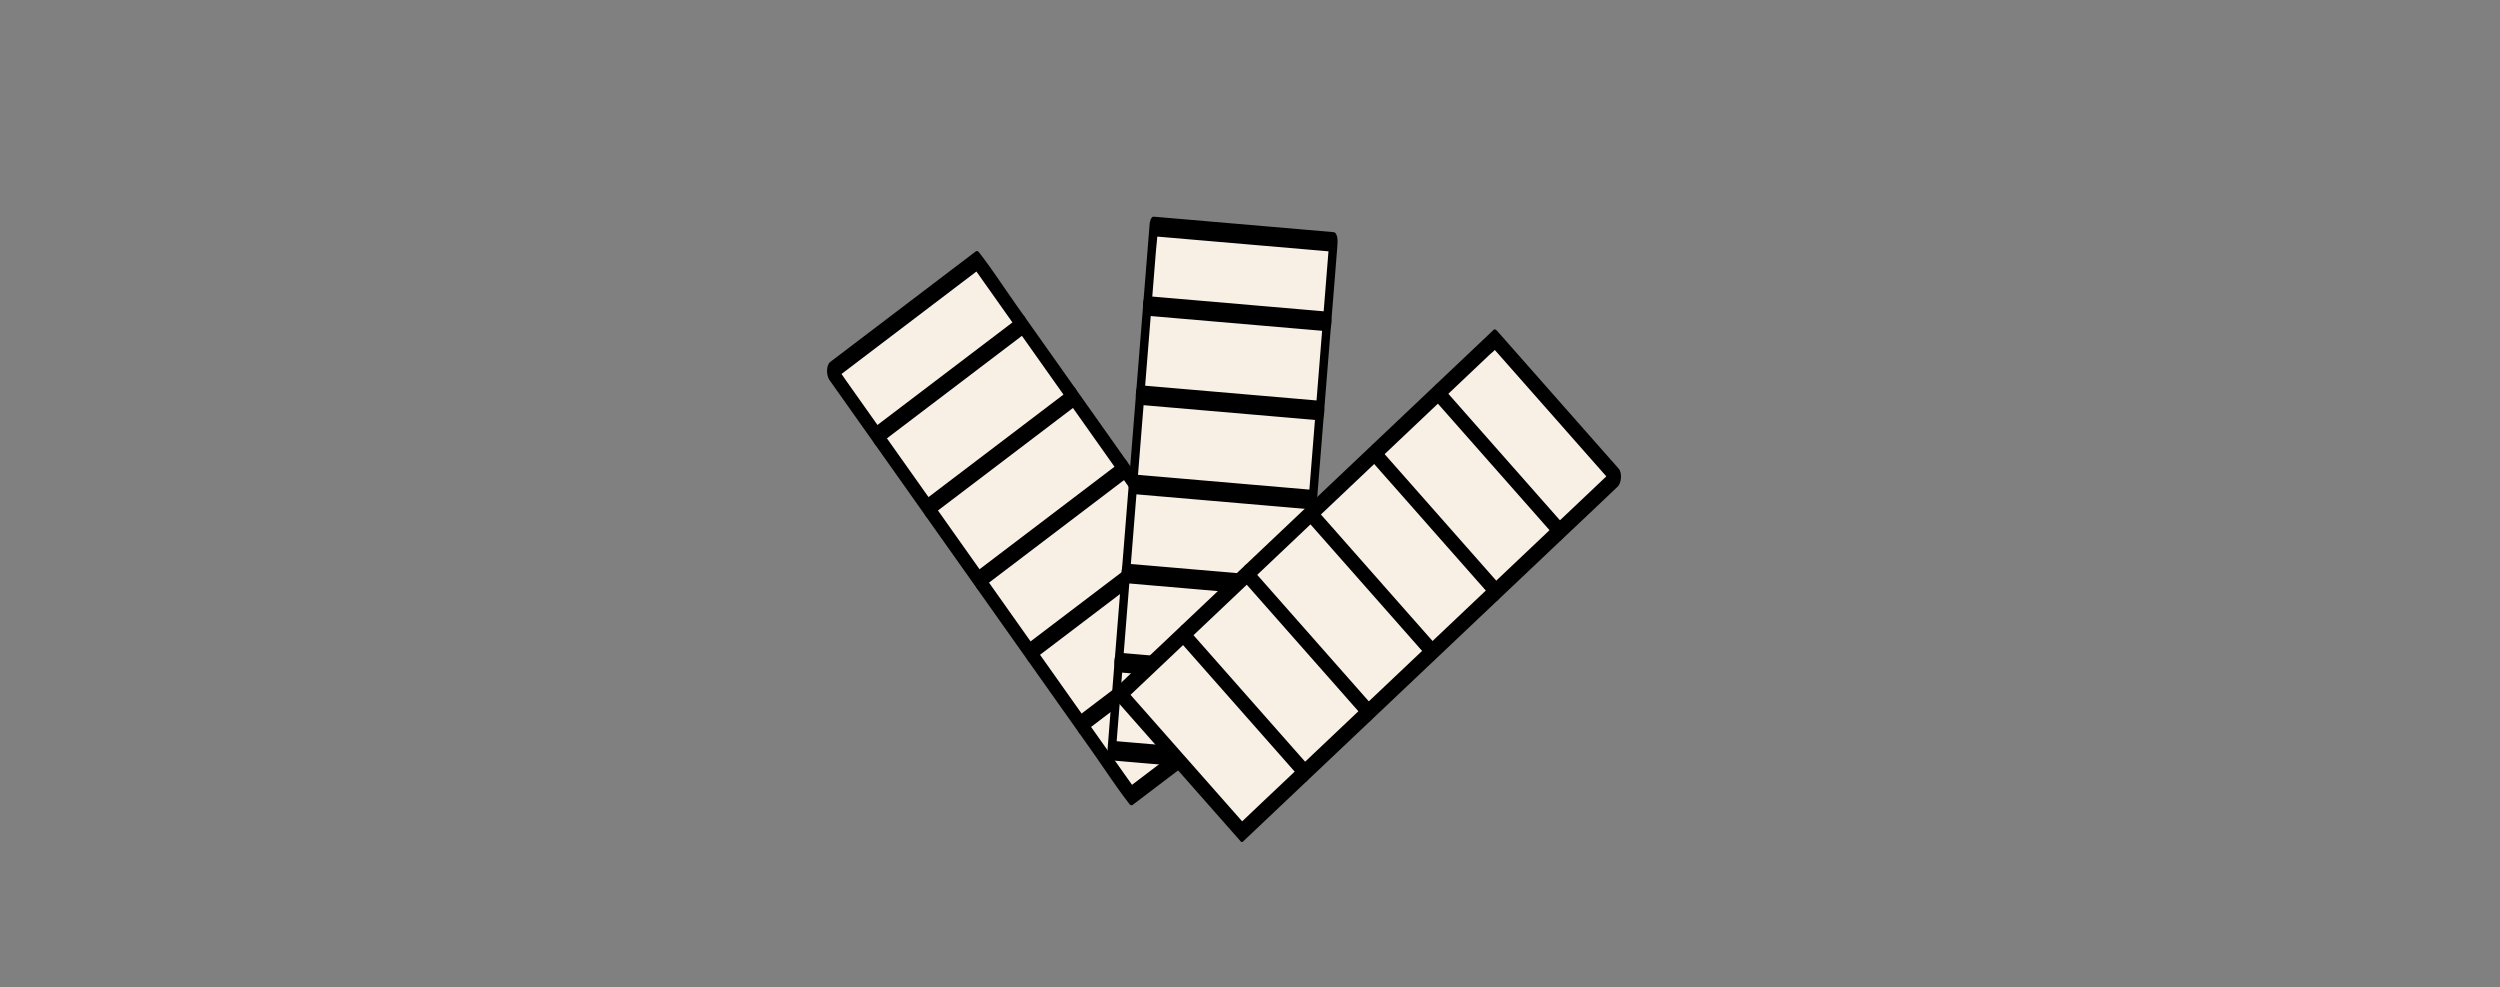 <?xml version="1.0" encoding="utf-8"?>
<!-- Generator: Adobe Illustrator 26.5.0, SVG Export Plug-In . SVG Version: 6.00 Build 0)  -->
<svg version="1.1" id="Layer_1" xmlns="http://www.w3.org/2000/svg" xmlns:xlink="http://www.w3.org/1999/xlink" x="0px" y="0px"
	 viewBox="0 0 5200 2053.98" style="enable-background:new 0 0 5200 2053.98;" xml:space="preserve">
<rect x="0" y="0" width="5200" height="2053.98" fill="#808080" stroke="none"/>
<style type="text/css">
	.st0{fill:#F8EFE5;}
</style>
<polygon class="st0" points="1729.27,772.17 2031.9,542.3 2656.04,1424.56 2353.4,1654.42 "/>
<g>
	<path d="M2653.85,1405.11c-34.22,25.99-68.42,51.97-102.63,77.96c-54.2,41.16-108.39,82.33-162.61,123.51
		c-12.48,9.47-24.94,18.94-37.42,28.41c2.23,0.69,4.45,1.38,6.68,2.06c-20.74-29.3-41.46-58.63-62.2-87.93
		c-49.76-70.37-99.55-140.73-149.31-211.1c-60-84.82-119.98-169.61-179.97-254.43c-51.87-73.32-103.75-146.66-155.62-219.98
		c-17.13-24.2-34.24-48.41-51.37-72.61c-8.14-11.52-15.86-23.64-24.57-34.73c-0.37-0.49-0.7-1.01-1.07-1.5
		c-0.68,12.43-1.39,24.85-2.07,37.28c34.22-25.98,68.42-51.97,102.63-77.96c54.2-41.16,108.39-82.33,162.61-123.51
		c12.48-9.47,24.94-18.94,37.42-28.41c-2.23-0.69-4.45-1.38-6.68-2.06c20.74,29.3,41.46,58.63,62.2,87.93
		c49.76,70.37,99.55,140.73,149.31,211.1c60,84.82,119.98,169.61,179.97,254.43c51.87,73.32,103.75,146.66,155.62,219.98
		c25.21,35.64,49.12,72.96,75.93,107.34c0.37,0.49,0.7,1.01,1.07,1.5c5.23,7.41,10.55-2.21,11.85-7.33
		c2.15-8.42,2.11-20.54-3.11-27.91c-20.74-29.3-41.46-58.63-62.2-87.93c-49.76-70.37-99.55-140.73-149.31-211.1
		c-60-84.82-119.98-169.61-179.97-254.43c-51.87-73.32-103.75-146.66-155.62-219.98c-25.21-35.64-49.12-72.96-75.93-107.34
		c-0.37-0.49-0.7-1.01-1.07-1.5c-1.41-1.98-4.36-3.82-6.68-2.06c-34.22,25.98-68.42,51.97-102.63,77.96
		c-54.2,41.16-108.39,82.33-162.61,123.51c-12.48,9.47-24.94,18.94-37.42,28.41c-9.18,6.96-8.24,28.58-2.07,37.3
		c20.74,29.3,41.46,58.63,62.2,87.93c49.76,70.37,99.55,140.73,149.31,211.1c60,84.82,119.98,169.61,179.97,254.43
		c51.87,73.32,103.75,146.66,155.62,219.98c25.21,35.64,49.12,72.96,75.93,107.34c0.37,0.49,0.7,1.01,1.07,1.5
		c1.41,1.98,4.36,3.82,6.68,2.06c34.22-25.98,68.42-51.97,102.63-77.96c54.2-41.16,108.39-82.33,162.61-123.51
		c12.48-9.47,24.94-18.94,37.42-28.41c6.72-5.1,6.97-17.38,6.05-25.09C2664.07,1415.71,2660.51,1400.08,2653.85,1405.11z"/>
</g>
<g>
	<path d="M1826.34,925.82c34.22-25.98,68.42-51.97,102.63-77.96c54.2-41.16,108.39-82.33,162.61-123.51
		c12.48-9.47,24.94-18.94,37.42-28.41c6.72-5.1,6.97-17.38,6.05-25.09c-0.43-3.66-4-19.31-10.66-14.25
		c-34.22,25.98-68.42,51.97-102.63,77.96c-54.2,41.16-108.39,82.33-162.61,123.51c-12.48,9.47-24.94,18.94-37.42,28.41
		c-6.72,5.1-6.97,17.38-6.05,25.09C1816.13,915.24,1819.7,930.86,1826.34,925.82L1826.34,925.82z"/>
</g>
<g>
	<path d="M1932.49,1075.88c34.22-25.99,68.42-51.97,102.63-77.96c54.2-41.16,108.39-82.33,162.61-123.51
		c12.48-9.47,24.94-18.94,37.42-28.41c6.72-5.1,6.97-17.38,6.05-25.09c-0.43-3.66-4-19.31-10.66-14.25
		c-34.22,25.98-68.42,51.97-102.63,77.96c-54.2,41.16-108.39,82.33-162.61,123.51c-12.48,9.47-24.94,18.94-37.42,28.41
		c-6.72,5.1-6.97,17.38-6.05,25.09C1922.28,1065.29,1925.85,1080.92,1932.49,1075.88L1932.49,1075.88z"/>
</g>
<g>
	<path d="M2038.64,1225.94c34.22-25.99,68.42-51.97,102.63-77.96c54.2-41.16,108.39-82.33,162.61-123.51
		c12.48-9.47,24.94-18.94,37.42-28.41c6.72-5.1,6.97-17.38,6.05-25.09c-0.43-3.66-4-19.31-10.66-14.25
		c-34.22,25.98-68.42,51.97-102.63,77.96c-54.2,41.16-108.39,82.33-162.61,123.51c-12.48,9.47-24.94,18.94-37.42,28.41
		c-6.72,5.1-6.97,17.38-6.05,25.09C2028.43,1215.35,2032,1230.98,2038.64,1225.94L2038.64,1225.94z"/>
</g>
<g>
	<path d="M2144.79,1376.01c34.22-25.99,68.42-51.97,102.63-77.96c54.2-41.16,108.39-82.33,162.61-123.51
		c12.48-9.47,24.94-18.94,37.42-28.41c6.72-5.1,6.97-17.38,6.05-25.09c-0.43-3.66-4-19.31-10.66-14.25
		c-34.22,25.98-68.42,51.97-102.63,77.96c-54.2,41.16-108.39,82.33-162.61,123.51c-12.48,9.47-24.94,18.94-37.42,28.41
		c-6.72,5.1-6.97,17.38-6.05,25.09C2134.57,1365.4,2138.15,1381.05,2144.79,1376.01L2144.79,1376.01z"/>
</g>
<g>
	<path d="M2250.94,1526.06c34.22-25.99,68.42-51.97,102.63-77.96c54.2-41.16,108.39-82.33,162.61-123.51
		c12.48-9.47,24.94-18.94,37.42-28.41c6.72-5.1,6.97-17.38,6.05-25.09c-0.43-3.66-4-19.31-10.66-14.25
		c-34.22,25.98-68.42,51.97-102.63,77.96c-54.2,41.16-108.39,82.33-162.61,123.51c-12.48,9.47-24.94,18.94-37.42,28.41
		c-6.72,5.1-6.97,17.38-6.05,25.09C2240.72,1515.46,2244.3,1531.11,2250.94,1526.06L2250.94,1526.06z"/>
</g>
<polygon class="st0" points="2312.34,1561.09 2399.65,470.87 2773.61,503.03 2686.31,1593.23 "/>
<g>
	<path d="M2686.25,1572.98c-42.26-3.64-84.53-7.27-126.81-10.91c-66.97-5.77-133.94-11.52-200.91-17.28
		c-15.41-1.32-30.82-2.65-46.23-3.97c2.79,8.6,5.57,17.22,8.36,25.82c2.91-36.23,5.8-72.43,8.71-108.64
		c6.97-86.94,13.93-173.88,20.9-260.82c8.4-104.79,16.78-209.58,25.17-314.37c7.27-90.6,14.51-181.23,21.78-271.83
		c2.4-29.91,4.78-59.82,7.19-89.73c1.13-14.17,3.28-28.68,3.44-42.9c0-0.61,0.1-1.25,0.16-1.86c-2.79,5-5.57,9.98-8.36,14.98
		c42.26,3.64,84.53,7.27,126.81,10.91c66.97,5.77,133.94,11.52,200.91,17.28c15.41,1.32,30.82,2.65,46.23,3.97
		c-2.79-8.6-5.57-17.22-8.36-25.82c-2.91,36.21-5.8,72.43-8.71,108.64c-6.97,86.94-13.93,173.88-20.9,260.82
		c-8.4,104.79-16.78,209.58-25.17,314.37c-7.27,90.6-14.51,181.23-21.78,271.83c-3.54,44.2-7.32,88.4-10.62,132.64
		c-0.04,0.63-0.1,1.23-0.16,1.86c-0.53,6.66-1.19,21.43,6.05,25.09c7.19,3.62,10.29-9.61,10.66-14.25
		c2.91-36.21,5.8-72.43,8.71-108.64c6.97-86.94,13.93-173.88,20.9-260.82c8.4-104.79,16.78-209.58,25.17-314.37
		c7.27-90.6,14.51-181.23,21.78-271.83c3.54-44.2,7.32-88.4,10.62-132.64c0.04-0.63,0.1-1.23,0.16-1.86
		c0.47-5.87,1-25.01-8.36-25.82c-42.26-3.64-84.53-7.27-126.81-10.91c-66.97-5.77-133.94-11.52-200.91-17.28
		c-15.41-1.32-30.82-2.65-46.23-3.97c-5.66-0.49-8.05,11.23-8.36,14.98c-2.91,36.23-5.8,72.43-8.71,108.64
		c-6.97,86.94-13.93,173.88-20.9,260.82c-8.4,104.79-16.78,209.58-25.17,314.37c-7.27,90.6-14.51,181.23-21.78,271.83
		c-3.54,44.2-7.32,88.4-10.62,132.64c-0.04,0.63-0.1,1.23-0.16,1.86c-0.47,5.87-1,25.01,8.36,25.82
		c42.26,3.64,84.53,7.27,126.81,10.91c66.97,5.77,133.94,11.51,200.91,17.28c15.41,1.32,30.82,2.65,46.23,3.97
		C2697.76,1614.78,2698.99,1574.08,2686.25,1572.98z"/>
</g>
<g>
	<path d="M2386.38,656.76c42.26,3.64,84.53,7.27,126.81,10.91c66.97,5.77,133.94,11.52,200.91,17.28
		c15.41,1.32,30.82,2.65,46.23,3.97c11.5,0.99,12.73-39.71,0-40.8c-42.26-3.64-84.53-7.27-126.81-10.91
		c-66.97-5.77-133.94-11.52-200.91-17.28c-15.41-1.32-30.82-2.65-46.23-3.97C2374.88,614.97,2373.65,655.67,2386.38,656.76
		L2386.38,656.76z"/>
</g>
<g>
	<path d="M2371.52,842.18c42.26,3.64,84.53,7.27,126.81,10.91c66.97,5.77,133.94,11.52,200.91,17.28
		c15.41,1.32,30.82,2.65,46.23,3.97c11.5,0.99,12.73-39.71,0-40.8c-42.26-3.64-84.53-7.27-126.81-10.91
		c-66.97-5.77-133.94-11.52-200.91-17.28c-15.41-1.32-30.82-2.65-46.23-3.97C2360.04,800.39,2358.79,841.08,2371.52,842.18
		L2371.52,842.18z"/>
</g>
<g>
	<path d="M2356.68,1027.6c42.26,3.64,84.53,7.27,126.81,10.91c66.97,5.77,133.94,11.52,200.91,17.28
		c15.41,1.32,30.82,2.65,46.23,3.97c11.5,0.99,12.73-39.71,0-40.8c-42.26-3.64-84.53-7.27-126.81-10.91
		c-66.97-5.77-133.94-11.52-200.91-17.28c-15.41-1.32-30.82-2.65-46.23-3.97C2345.17,985.8,2343.94,1026.51,2356.68,1027.6
		L2356.68,1027.6z"/>
</g>
<g>
	<path d="M2341.83,1213.02c42.26,3.64,84.53,7.27,126.81,10.91c66.97,5.77,133.94,11.51,200.91,17.28
		c15.41,1.32,30.82,2.65,46.23,3.97c11.5,0.99,12.73-39.71,0-40.8c-42.26-3.64-84.53-7.27-126.81-10.91
		c-66.97-5.77-133.94-11.52-200.91-17.28c-15.41-1.32-30.82-2.65-46.23-3.97C2330.33,1171.22,2329.1,1211.92,2341.83,1213.02
		L2341.83,1213.02z"/>
</g>
<g>
	<path d="M2326.97,1398.43c42.26,3.64,84.53,7.27,126.81,10.91c66.97,5.77,133.94,11.51,200.91,17.28
		c15.41,1.32,30.82,2.65,46.23,3.97c11.5,0.99,12.73-39.71,0-40.8c-42.26-3.64-84.53-7.27-126.81-10.91
		c-66.97-5.77-133.94-11.52-200.91-17.28c-15.41-1.32-30.82-2.65-46.23-3.97C2315.47,1356.64,2314.24,1397.32,2326.97,1398.43
		L2326.97,1398.43z"/>
</g>
<polygon class="st0" points="2330.1,1443.33 3109.21,705.14 3362.42,992.09 2583.31,1730.28 "/>
<g>
	<path d="M2587.74,1712.98c-28.61-32.44-57.24-64.88-85.86-97.3c-45.35-51.4-90.7-102.79-136.03-154.19
		c-10.43-11.82-20.86-23.66-31.31-35.48c-0.68,12.43-1.39,24.85-2.07,37.3c25.88-24.53,51.78-49.04,77.65-73.56
		c62.15-58.87,124.27-117.74,186.42-176.59c74.9-70.95,149.8-141.91,224.68-212.86c64.76-61.34,129.51-122.7,194.27-184.04
		c21.37-20.26,42.75-40.5,64.12-60.75c6.74-6.4,13.48-12.77,20.23-19.16c3.09-2.91,8.18-6.21,10.45-9.9
		c0.29-0.47,0.92-0.87,1.33-1.25c-2.23-0.69-4.45-1.38-6.68-2.06c28.61,32.44,57.24,64.88,85.86,97.3
		c45.35,51.4,90.7,102.79,136.03,154.19c10.43,11.82,20.86,23.66,31.31,35.48c0.68-12.43,1.39-24.85,2.07-37.3
		c-25.88,24.53-51.78,49.04-77.65,73.56c-62.15,58.87-124.27,117.74-186.42,176.59c-74.9,70.95-149.8,141.91-224.68,212.86
		c-64.76,61.34-129.51,122.7-194.27,184.04c-31.6,29.93-63.38,59.66-94.8,89.79c-0.45,0.43-0.88,0.85-1.33,1.25
		c-6.37,6.03-7.05,16.7-6.05,25.09c0.35,2.97,4.53,20.06,10.66,14.25c25.88-24.53,51.78-49.04,77.65-73.56
		c62.15-58.87,124.27-117.74,186.42-176.59c74.9-70.95,149.8-141.91,224.68-212.86c64.76-61.34,129.51-122.7,194.27-184.04
		c31.6-29.93,63.38-59.66,94.8-89.79c0.45-0.43,0.88-0.85,1.33-1.25c7.83-7.41,9.59-28.76,2.07-37.3
		c-28.61-32.44-57.24-64.88-85.86-97.3c-45.35-51.4-90.7-102.79-136.03-154.19c-10.43-11.82-20.86-23.66-31.31-35.48
		c-1.39-1.56-4.41-4.21-6.68-2.06c-25.88,24.53-51.78,49.04-77.65,73.56c-62.15,58.87-124.27,117.74-186.42,176.59
		c-74.9,70.95-149.8,141.91-224.68,212.86c-64.76,61.34-129.51,122.7-194.27,184.04c-31.6,29.93-63.38,59.66-94.8,89.79
		c-0.45,0.42-0.88,0.85-1.33,1.25c-7.83,7.41-9.59,28.76-2.07,37.28c28.61,32.44,57.24,64.88,85.86,97.3
		c45.35,51.4,90.7,102.79,136.03,154.19c10.43,11.82,20.86,23.66,31.31,35.48c5.76,6.54,10.35-1.44,11.86-7.33
		C2592.78,1733.31,2593.43,1719.44,2587.74,1712.98z"/>
</g>
<g>
	<path d="M2986.79,835.05c28.61,32.44,57.24,64.88,85.86,97.3c45.35,51.4,90.7,102.79,136.03,154.19
		c10.43,11.82,20.86,23.66,31.31,35.48c5.76,6.54,10.35-1.44,11.86-7.33c1.93-7.59,2.58-21.47-3.11-27.91
		c-28.61-32.44-57.24-64.88-85.86-97.3c-45.35-51.4-90.7-102.79-136.03-154.19c-10.43-11.82-20.86-23.66-31.31-35.48
		c-5.76-6.54-10.35,1.44-11.86,7.33C2981.75,814.74,2981.11,828.62,2986.79,835.05L2986.79,835.05z"/>
</g>
<g>
	<path d="M2854.28,960.59c28.61,32.44,57.24,64.88,85.86,97.3c45.35,51.4,90.7,102.79,136.03,154.19
		c10.43,11.82,20.86,23.66,31.31,35.48c5.76,6.54,10.35-1.44,11.86-7.33c1.93-7.59,2.58-21.47-3.11-27.91
		c-28.61-32.44-57.24-64.88-85.86-97.3c-45.35-51.4-90.7-102.79-136.03-154.19c-10.43-11.82-20.86-23.66-31.31-35.48
		c-5.76-6.54-10.35,1.44-11.85,7.33C2849.24,940.27,2848.59,954.15,2854.28,960.59L2854.28,960.59z"/>
</g>
<g>
	<path d="M2721.76,1086.14c28.61,32.44,57.24,64.88,85.86,97.3c45.35,51.4,90.7,102.79,136.03,154.19
		c10.43,11.82,20.86,23.66,31.31,35.48c5.76,6.54,10.35-1.44,11.86-7.33c1.93-7.59,2.58-21.47-3.11-27.91
		c-28.61-32.44-57.24-64.88-85.86-97.3c-45.35-51.4-90.7-102.79-136.03-154.19c-10.43-11.82-20.86-23.66-31.31-35.48
		c-5.76-6.54-10.35,1.44-11.86,7.33C2716.72,1065.83,2716.08,1079.69,2721.76,1086.14L2721.76,1086.14z"/>
</g>
<g>
	<path d="M2589.25,1211.68c28.61,32.44,57.24,64.88,85.86,97.3c45.35,51.4,90.7,102.79,136.03,154.19
		c10.43,11.82,20.86,23.66,31.31,35.48c5.76,6.54,10.35-1.44,11.86-7.33c1.93-7.59,2.58-21.47-3.11-27.91
		c-28.61-32.44-57.24-64.88-85.86-97.3c-45.35-51.4-90.7-102.79-136.03-154.19c-10.43-11.82-20.86-23.66-31.31-35.48
		c-5.76-6.54-10.35,1.44-11.86,7.33C2584.21,1191.36,2583.56,1205.24,2589.25,1211.68L2589.25,1211.68z"/>
</g>
<g>
	<path d="M2456.73,1337.21c28.61,32.44,57.24,64.88,85.86,97.3c45.35,51.4,90.7,102.79,136.03,154.19
		c10.43,11.82,20.86,23.66,31.31,35.48c5.76,6.54,10.35-1.44,11.86-7.33c1.93-7.59,2.58-21.47-3.11-27.91
		c-28.61-32.44-57.24-64.88-85.86-97.3c-45.35-51.4-90.7-102.79-136.03-154.19c-10.43-11.82-20.86-23.66-31.31-35.48
		c-5.76-6.54-10.35,1.44-11.86,7.33C2451.67,1316.89,2451.05,1330.78,2456.73,1337.21L2456.73,1337.21z"/>
</g>
</svg>
